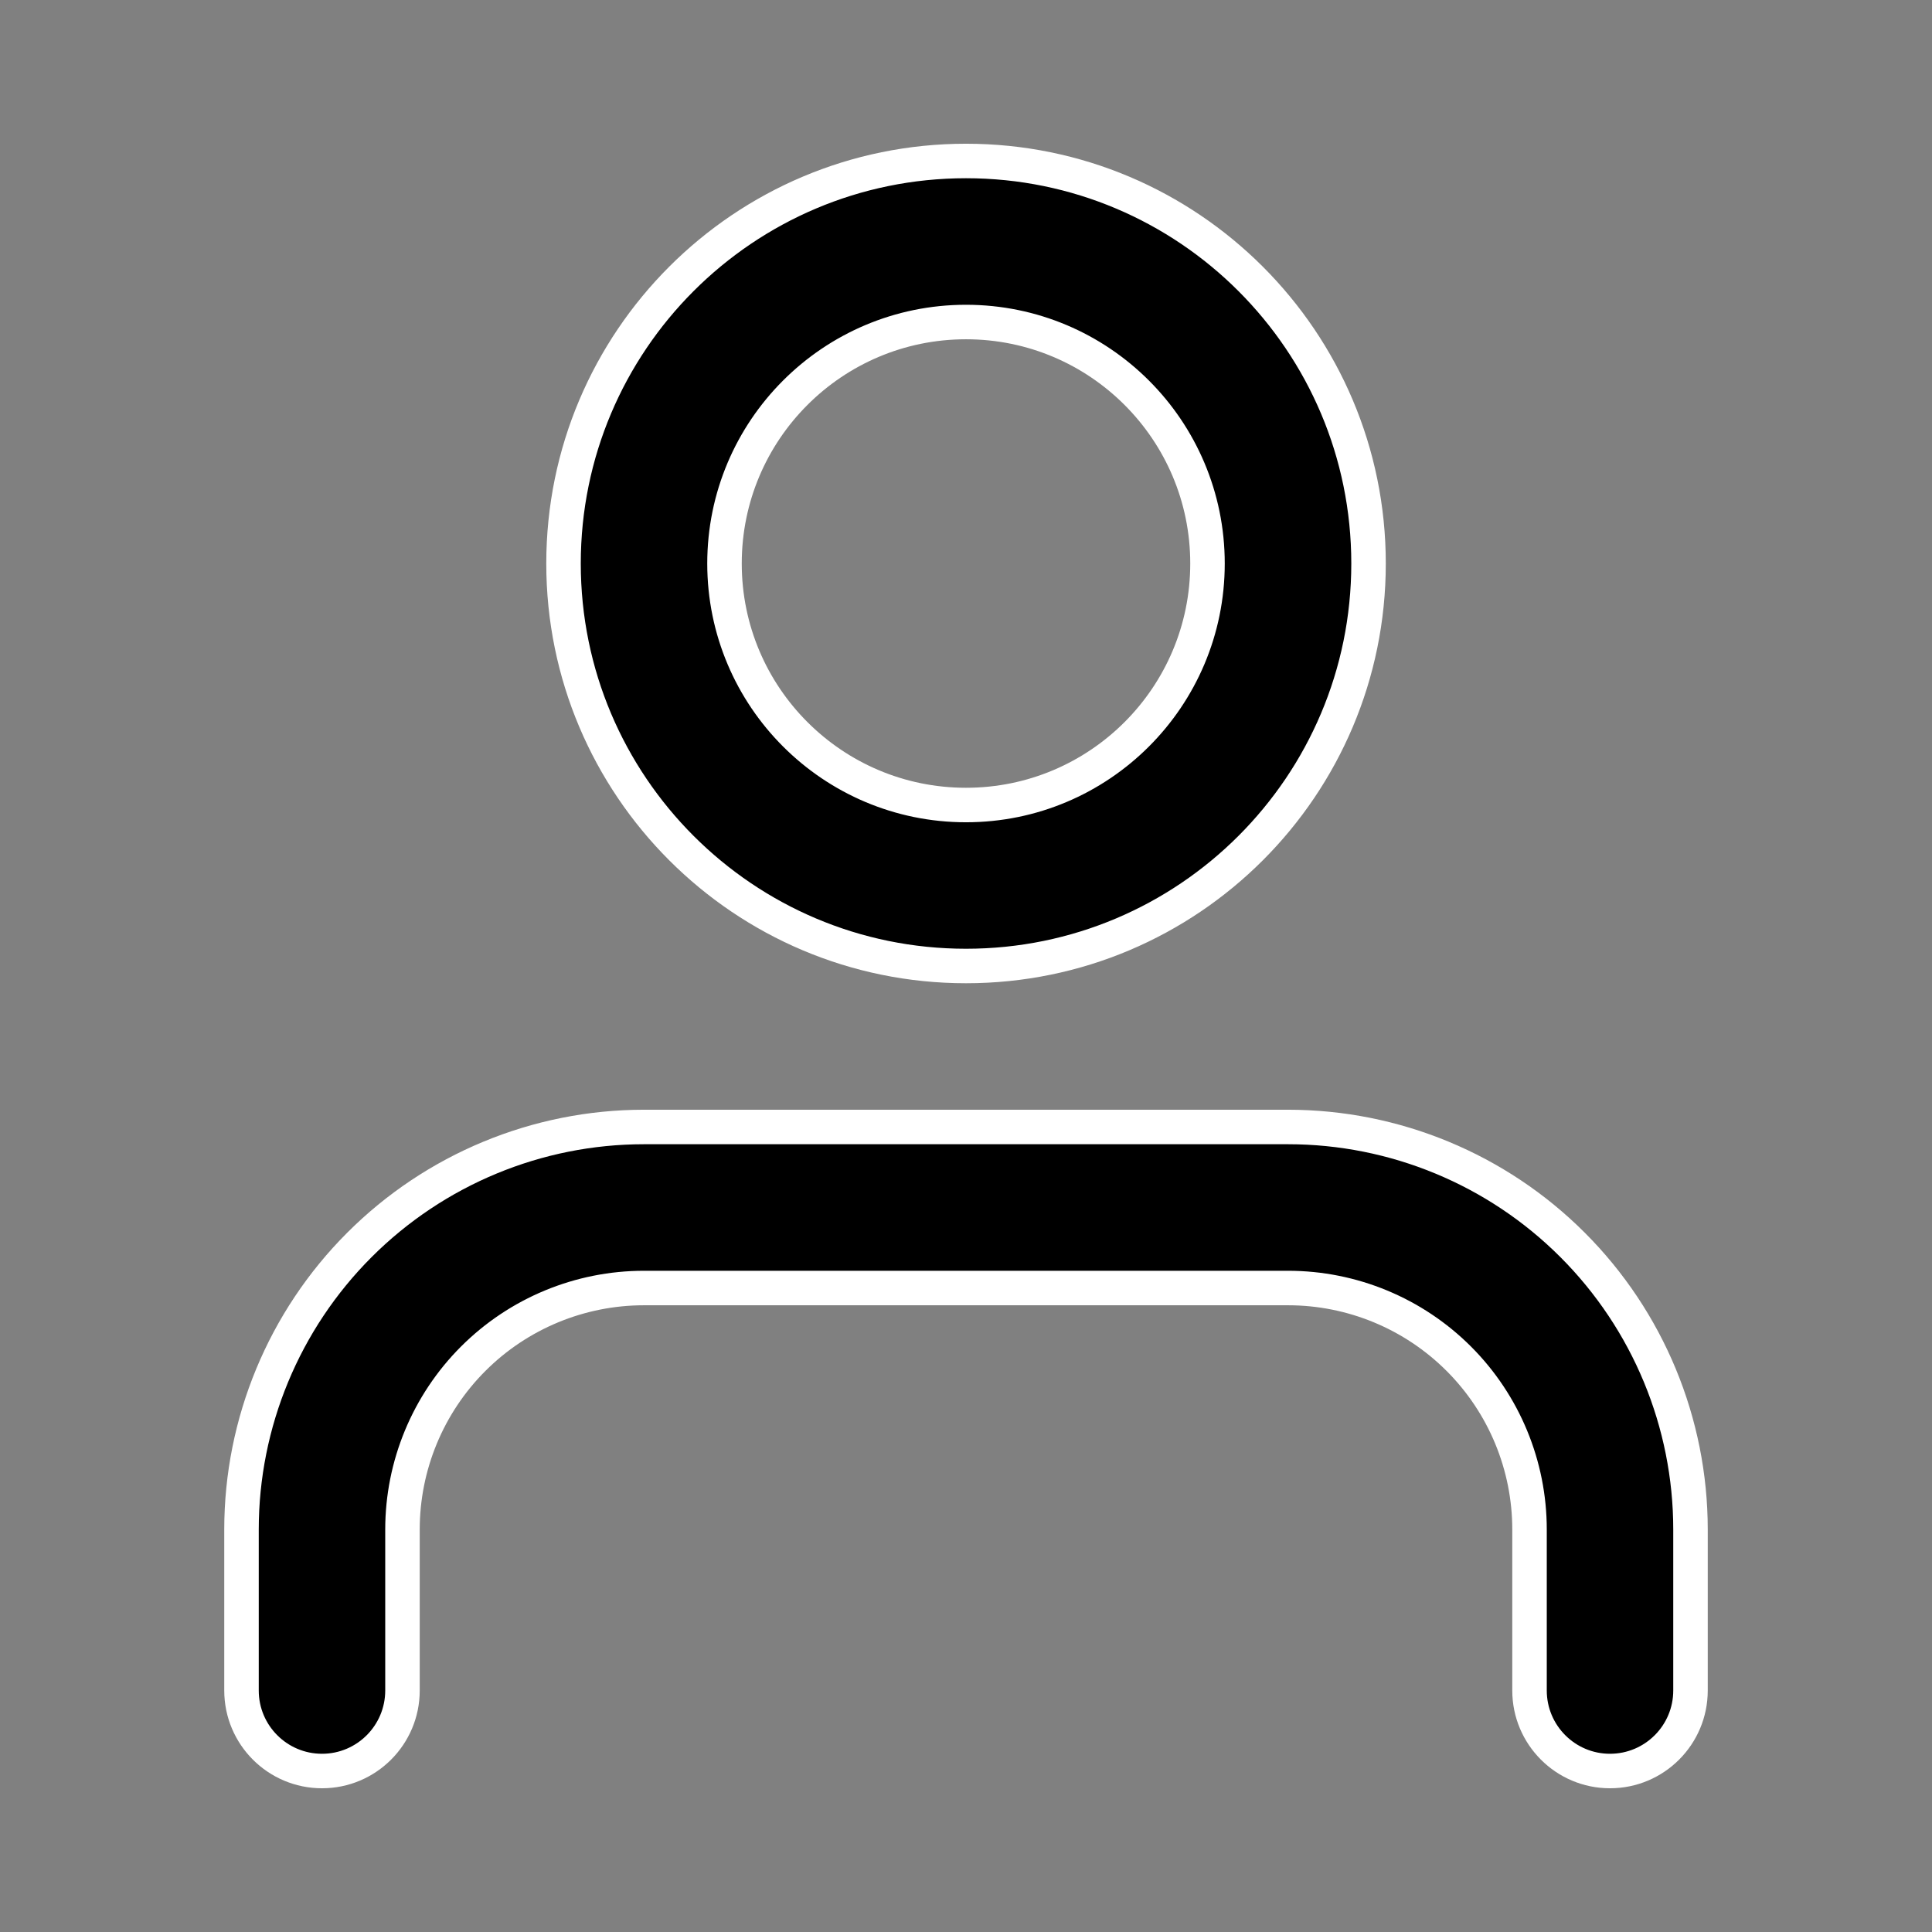 <svg width="28" height="28" viewBox="0 0 28 28" fill="none" xmlns="http://www.w3.org/2000/svg">
<rect x="0" y="0" width="28" height="28" fill="#808080" stroke="none"/>
<path fill-rule="evenodd" clip-rule="evenodd" d="M5.209 18.042C6.303 16.948 7.786 16.333 9.333 16.333H18.667C20.214 16.333 21.698 16.948 22.791 18.042C23.885 19.136 24.5 20.62 24.5 22.167V24.5C24.5 25.144 23.978 25.667 23.333 25.667C22.689 25.667 22.167 25.144 22.167 24.5V22.167C22.167 21.238 21.798 20.348 21.142 19.692C20.485 19.035 19.595 18.667 18.667 18.667H9.333C8.405 18.667 7.515 19.035 6.858 19.692C6.202 20.348 5.833 21.238 5.833 22.167V24.5C5.833 25.144 5.311 25.667 4.667 25.667C4.022 25.667 3.5 25.144 3.5 24.5V22.167C3.5 20.62 4.115 19.136 5.209 18.042Z" fill="black" stroke="white" stroke-width="0.5" stroke-linecap="round" stroke-linejoin="round"/>
<path fill-rule="evenodd" clip-rule="evenodd" d="M14 4.667C12.067 4.667 10.5 6.234 10.5 8.167C10.5 10.1 12.067 11.667 14 11.667C15.933 11.667 17.5 10.1 17.5 8.167C17.5 6.234 15.933 4.667 14 4.667ZM8.167 8.167C8.167 4.945 10.779 2.333 14 2.333C17.222 2.333 19.834 4.945 19.834 8.167C19.834 11.388 17.222 14 14 14C10.779 14 8.167 11.388 8.167 8.167Z" fill="black" stroke="white" stroke-width="0.5" stroke-linecap="round" stroke-linejoin="round"/>
</svg>
